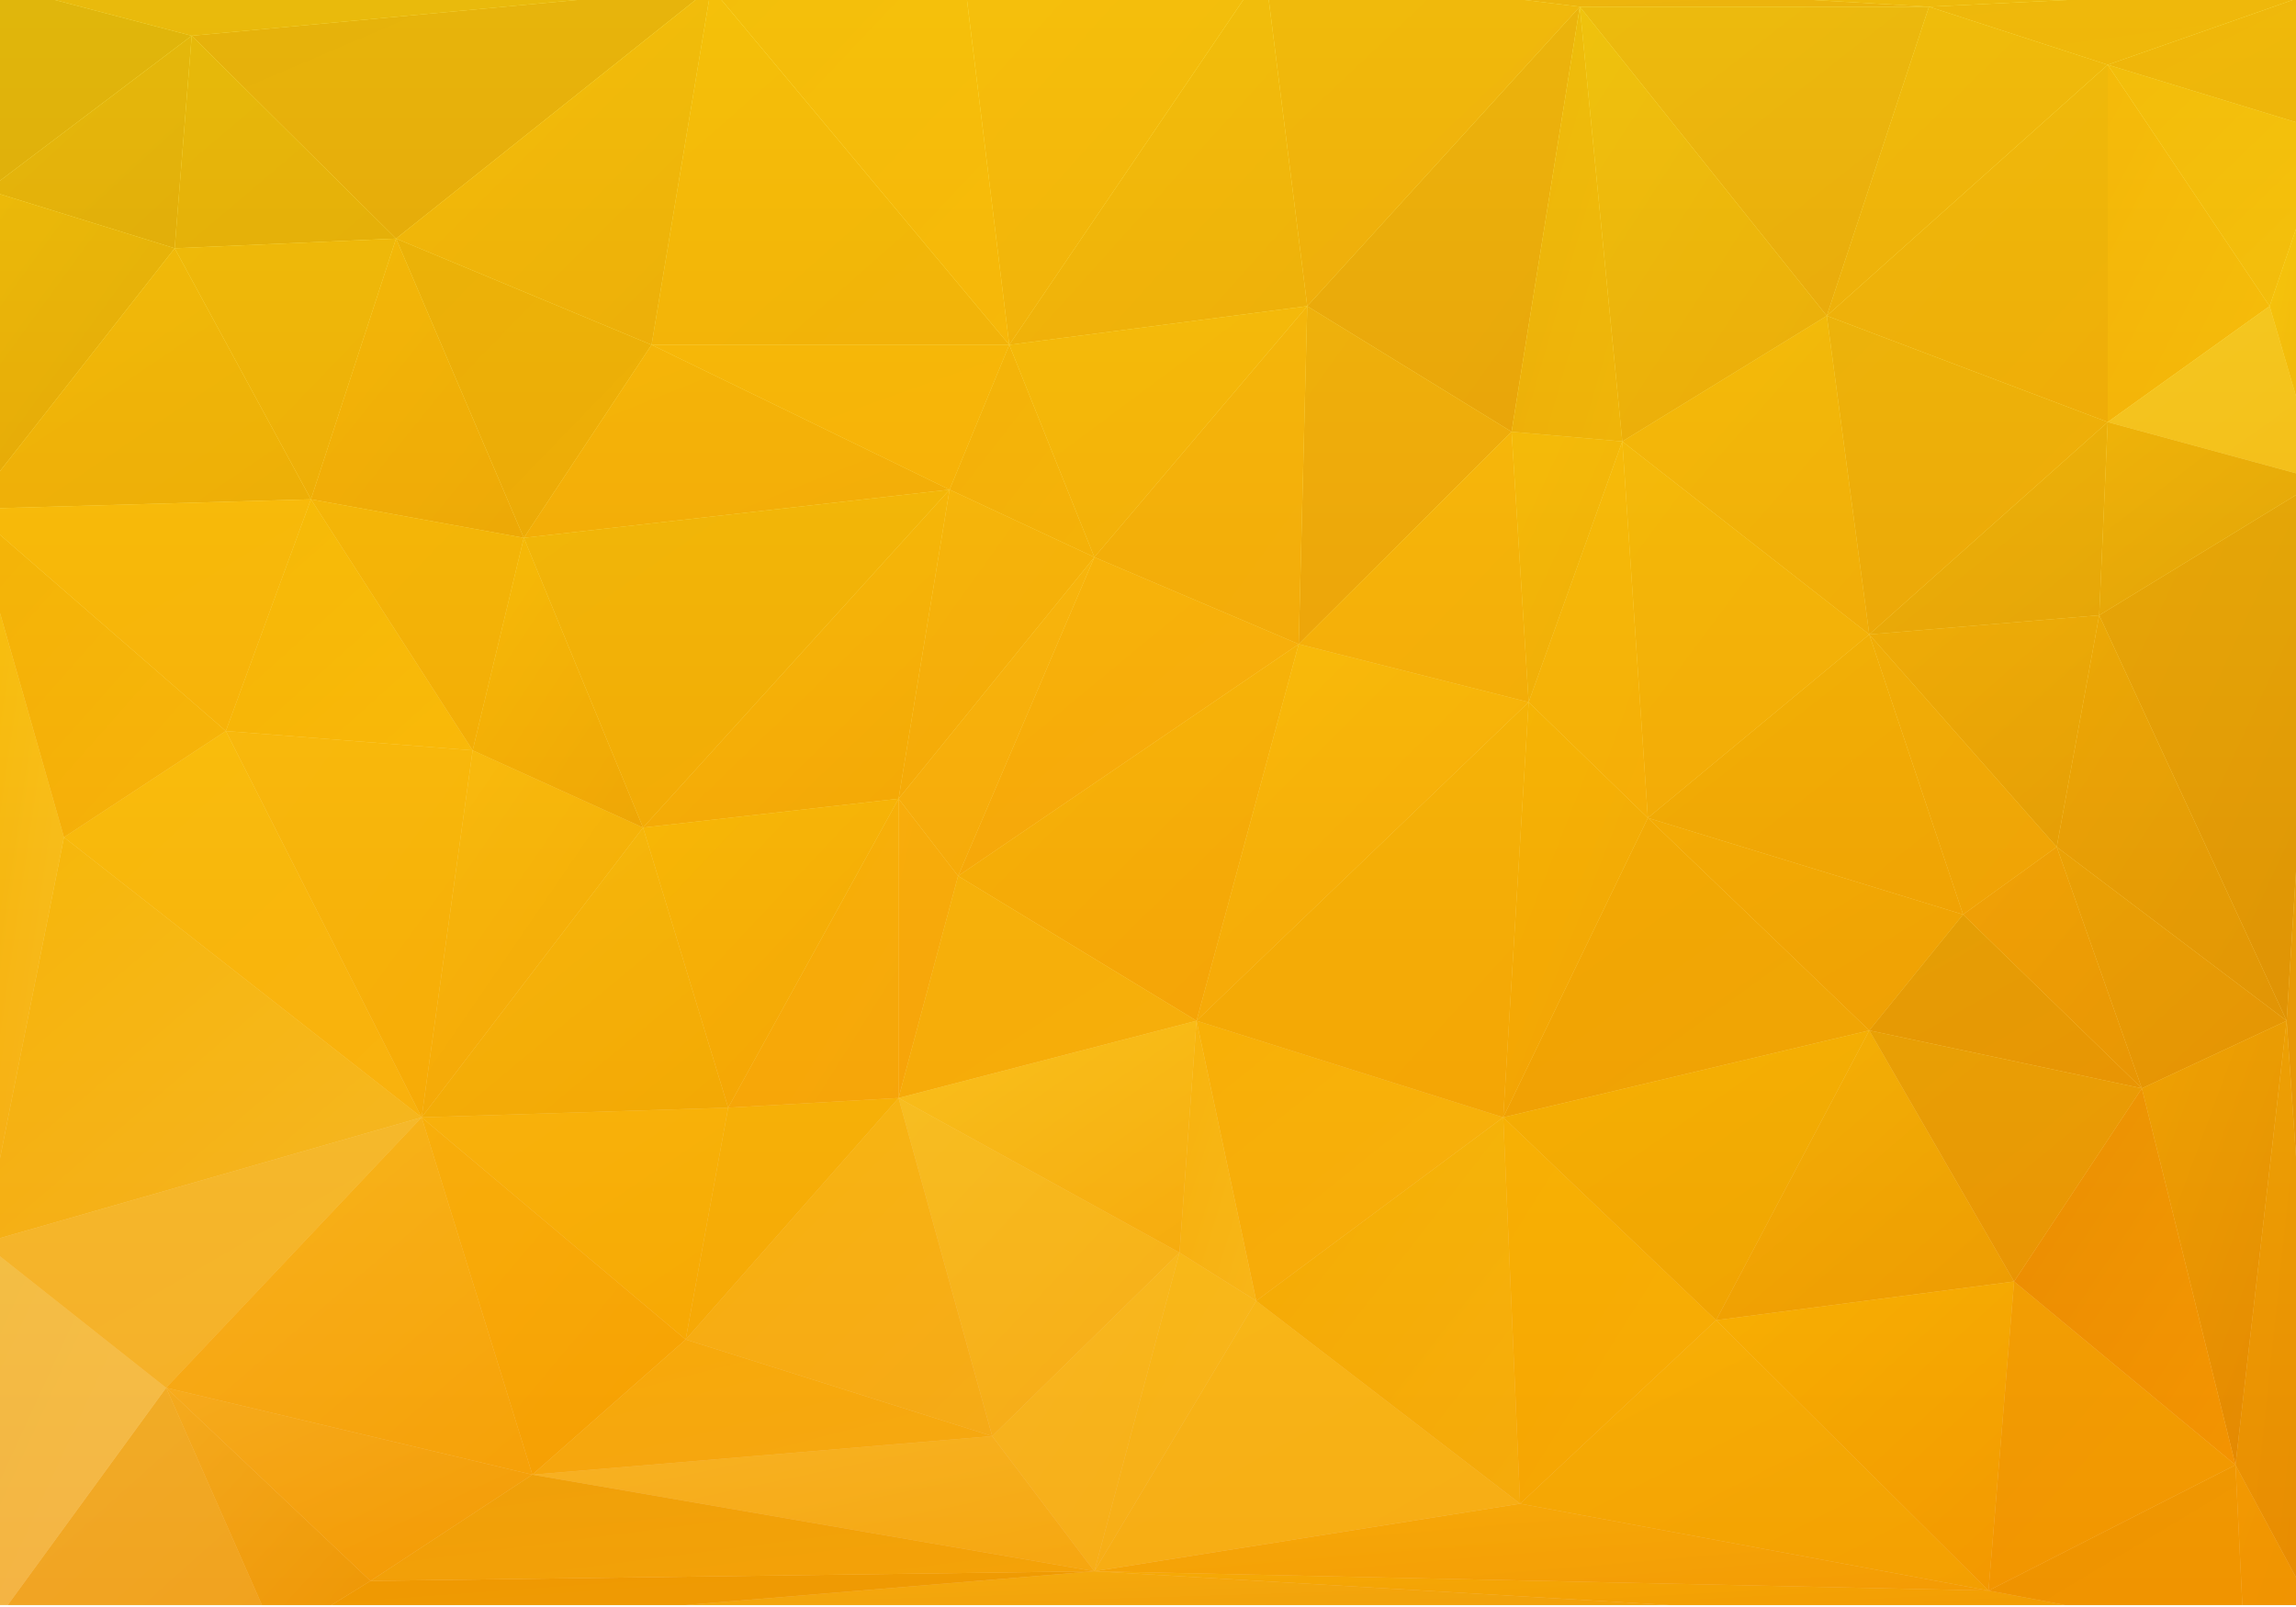 <?xml version="1.0" encoding="utf-8"?>
<!-- Generator: Adobe Illustrator 19.0.0, SVG Export Plug-In . SVG Version: 6.00 Build 0)  -->
<svg version="1.1" id="elements" xmlns="http://www.w3.org/2000/svg" xmlns:xlink="http://www.w3.org/1999/xlink" x="0px" y="0px"
	 viewBox="0 0 1400 980" style="enable-background:new 0 0 1400 980;" xml:space="preserve">
<style type="text/css">
	.st0{clip-path:url(#SVGID_2_);fill:url(#triangle36_119_);}
	.st1{clip-path:url(#SVGID_2_);fill:url(#triangle36_120_);}
	.st2{clip-path:url(#SVGID_2_);fill:url(#triangle36_121_);}
	.st3{clip-path:url(#SVGID_2_);fill:url(#triangle36_122_);}
	.st4{clip-path:url(#SVGID_2_);fill:url(#triangle36_123_);}
	.st5{clip-path:url(#SVGID_2_);fill:url(#triangle36_124_);}
	.st6{clip-path:url(#SVGID_2_);fill:url(#triangle36_125_);}
	.st7{clip-path:url(#SVGID_2_);fill:url(#triangle36_126_);}
	.st8{clip-path:url(#SVGID_2_);fill:url(#triangle36_127_);}
	.st9{clip-path:url(#SVGID_2_);fill:url(#triangle36_128_);}
	.st10{clip-path:url(#SVGID_2_);fill:url(#triangle36_129_);}
	.st11{clip-path:url(#SVGID_2_);fill:url(#triangle36_130_);}
	.st12{clip-path:url(#SVGID_2_);fill:url(#triangle36_131_);}
	.st13{clip-path:url(#SVGID_2_);fill:url(#triangle36_132_);}
	.st14{clip-path:url(#SVGID_2_);fill:url(#triangle36_133_);}
	.st15{clip-path:url(#SVGID_2_);fill:url(#triangle36_134_);}
	.st16{clip-path:url(#SVGID_2_);fill:url(#triangle36_135_);}
	.st17{clip-path:url(#SVGID_2_);fill:url(#triangle36_136_);}
	.st18{clip-path:url(#SVGID_2_);fill:url(#triangle36_137_);}
	.st19{clip-path:url(#SVGID_2_);fill:url(#triangle36_138_);}
	.st20{clip-path:url(#SVGID_2_);fill:url(#triangle36_139_);}
	.st21{clip-path:url(#SVGID_2_);fill:url(#triangle36_140_);}
	.st22{clip-path:url(#SVGID_2_);fill:url(#triangle36_141_);}
	.st23{clip-path:url(#SVGID_2_);fill:url(#triangle36_142_);}
	.st24{clip-path:url(#SVGID_2_);fill:url(#triangle36_143_);}
	.st25{clip-path:url(#SVGID_2_);fill:url(#triangle36_144_);}
	.st26{clip-path:url(#SVGID_2_);fill:url(#triangle36_145_);}
	.st27{clip-path:url(#SVGID_2_);fill:url(#triangle36_146_);}
	.st28{clip-path:url(#SVGID_2_);fill:url(#triangle36_147_);}
	.st29{clip-path:url(#SVGID_2_);fill:url(#triangle36_148_);}
	.st30{clip-path:url(#SVGID_2_);fill:url(#triangle36_149_);}
	.st31{clip-path:url(#SVGID_2_);fill:url(#triangle36_150_);}
	.st32{clip-path:url(#SVGID_2_);fill:url(#triangle36_151_);}
	.st33{clip-path:url(#SVGID_2_);fill:url(#triangle36_152_);}
	.st34{clip-path:url(#SVGID_2_);fill:url(#triangle36_153_);}
	.st35{clip-path:url(#SVGID_2_);fill:url(#triangle36_154_);}
	.st36{clip-path:url(#SVGID_2_);fill:url(#triangle36_155_);}
	.st37{clip-path:url(#SVGID_2_);fill:url(#triangle36_156_);}
	.st38{clip-path:url(#SVGID_2_);fill:url(#triangle36_157_);}
	.st39{clip-path:url(#SVGID_2_);fill:url(#triangle36_158_);}
	.st40{clip-path:url(#SVGID_2_);fill:url(#triangle36_159_);}
	.st41{clip-path:url(#SVGID_2_);fill:url(#triangle36_160_);}
	.st42{clip-path:url(#SVGID_2_);fill:url(#triangle36_161_);}
	.st43{clip-path:url(#SVGID_2_);fill:url(#triangle36_162_);}
	.st44{clip-path:url(#SVGID_2_);fill:url(#triangle36_163_);}
	.st45{clip-path:url(#SVGID_2_);fill:url(#triangle36_164_);}
	.st46{clip-path:url(#SVGID_2_);fill:url(#triangle36_165_);}
	.st47{clip-path:url(#SVGID_2_);fill:url(#triangle36_166_);}
	.st48{clip-path:url(#SVGID_2_);fill:url(#triangle36_167_);}
	.st49{clip-path:url(#SVGID_2_);fill:url(#triangle36_168_);}
	.st50{clip-path:url(#SVGID_2_);fill:url(#triangle36_169_);}
	.st51{clip-path:url(#SVGID_2_);fill:url(#triangle36_170_);}
	.st52{clip-path:url(#SVGID_2_);fill:url(#triangle36_171_);}
	.st53{clip-path:url(#SVGID_2_);fill:url(#triangle36_172_);}
	.st54{clip-path:url(#SVGID_2_);fill:url(#triangle36_173_);}
	.st55{clip-path:url(#SVGID_2_);fill:url(#triangle36_174_);}
	.st56{clip-path:url(#SVGID_2_);fill:url(#triangle36_175_);}
	.st57{clip-path:url(#SVGID_2_);fill:url(#triangle36_176_);}
	.st58{clip-path:url(#SVGID_2_);fill:url(#triangle36_177_);}
	.st59{clip-path:url(#SVGID_2_);fill:url(#triangle36_178_);}
	.st60{clip-path:url(#SVGID_2_);fill:url(#triangle36_179_);}
	.st61{clip-path:url(#SVGID_2_);fill:url(#triangle36_180_);}
	.st62{clip-path:url(#SVGID_2_);fill:url(#triangle36_181_);}
	.st63{clip-path:url(#SVGID_2_);fill:url(#triangle36_182_);}
	.st64{clip-path:url(#SVGID_2_);fill:url(#triangle36_183_);}
	.st65{clip-path:url(#SVGID_2_);fill:url(#triangle36_184_);}
	.st66{clip-path:url(#SVGID_2_);fill:url(#triangle36_185_);}
	.st67{clip-path:url(#SVGID_2_);fill:url(#triangle36_186_);}
	.st68{clip-path:url(#SVGID_2_);fill:url(#triangle36_187_);}
	.st69{clip-path:url(#SVGID_2_);fill:url(#triangle36_188_);}
	.st70{clip-path:url(#SVGID_2_);fill:url(#triangle36_189_);}
	.st71{clip-path:url(#SVGID_2_);fill:url(#triangle36_190_);}
	.st72{clip-path:url(#SVGID_2_);fill:url(#triangle36_191_);}
	.st73{clip-path:url(#SVGID_2_);fill:url(#triangle36_192_);}
	.st74{clip-path:url(#SVGID_2_);fill:url(#triangle36_193_);}
	.st75{clip-path:url(#SVGID_2_);fill:url(#triangle36_194_);}
	.st76{clip-path:url(#SVGID_2_);fill:url(#triangle36_195_);}
	.st77{clip-path:url(#SVGID_2_);fill:url(#triangle36_196_);}
	.st78{clip-path:url(#SVGID_2_);fill:url(#triangle36_197_);}
	.st79{clip-path:url(#SVGID_2_);fill:url(#triangle36_198_);}
	.st80{clip-path:url(#SVGID_2_);fill:url(#triangle36_199_);}
	.st81{clip-path:url(#SVGID_2_);fill:url(#triangle36_200_);}
	.st82{clip-path:url(#SVGID_2_);fill:url(#triangle36_201_);}
	.st83{clip-path:url(#SVGID_2_);fill:url(#triangle36_202_);}
	.st84{clip-path:url(#SVGID_2_);fill:url(#triangle36_203_);}
	.st85{clip-path:url(#SVGID_2_);fill:url(#triangle36_204_);}
	.st86{clip-path:url(#SVGID_2_);fill:url(#triangle36_205_);}
	.st87{clip-path:url(#SVGID_2_);fill:url(#triangle36_206_);}
	.st88{clip-path:url(#SVGID_2_);fill:url(#triangle36_207_);}
	.st89{clip-path:url(#SVGID_2_);fill:url(#triangle36_208_);}
	.st90{clip-path:url(#SVGID_2_);fill:url(#triangle36_209_);}
	.st91{clip-path:url(#SVGID_2_);fill:url(#triangle36_210_);}
	.st92{clip-path:url(#SVGID_2_);fill:url(#triangle36_211_);}
	.st93{clip-path:url(#SVGID_2_);fill:url(#triangle36_212_);}
	.st94{clip-path:url(#SVGID_2_);fill:url(#triangle36_213_);}
	.st95{clip-path:url(#SVGID_2_);fill:url(#triangle36_214_);}
	.st96{clip-path:url(#SVGID_2_);fill:url(#triangle36_215_);}
	.st97{clip-path:url(#SVGID_2_);fill:url(#triangle36_216_);}
	.st98{clip-path:url(#SVGID_2_);fill:url(#triangle36_217_);}
	.st99{clip-path:url(#SVGID_2_);fill:url(#triangle36_218_);}
	.st100{clip-path:url(#SVGID_2_);fill:url(#triangle36_219_);}
	.st101{clip-path:url(#SVGID_2_);fill:url(#triangle36_220_);}
	.st102{clip-path:url(#SVGID_2_);fill:url(#triangle36_221_);}
	.st103{clip-path:url(#SVGID_2_);fill:url(#triangle36_222_);}
	.st104{clip-path:url(#SVGID_2_);fill:url(#triangle36_223_);}
	.st105{clip-path:url(#SVGID_2_);fill:url(#triangle36_224_);}
	.st106{clip-path:url(#SVGID_2_);fill:url(#triangle36_225_);}
	.st107{clip-path:url(#SVGID_2_);fill:url(#triangle36_226_);}
	.st108{clip-path:url(#SVGID_2_);fill:url(#triangle36_227_);}
	.st109{clip-path:url(#SVGID_2_);fill:url(#triangle36_228_);}
	.st110{clip-path:url(#SVGID_2_);fill:url(#triangle36_229_);}
	.st111{clip-path:url(#SVGID_2_);fill:url(#triangle36_230_);}
	.st112{clip-path:url(#SVGID_2_);fill:url(#triangle36_231_);}
	.st113{clip-path:url(#SVGID_2_);fill:url(#triangle36_232_);}
	.st114{clip-path:url(#SVGID_2_);fill:url(#triangle36_233_);}
	.st115{clip-path:url(#SVGID_2_);fill:url(#triangle36_234_);}
	.st116{clip-path:url(#SVGID_2_);fill:url(#triangle36_235_);}
	.st117{clip-path:url(#SVGID_2_);fill:url(#triangle36_236_);}
	.st118{clip-path:url(#SVGID_2_);fill:url(#triangle36_237_);}
	.st119{opacity:0.6;clip-path:url(#SVGID_2_);fill:url(#SVGID_3_);}
</style>
<g>
	<defs>
		<rect id="SVGID_1_" width="1402.1" height="978.8"/>
	</defs>
	<clipPath id="SVGID_2_">
		<use xlink:href="#SVGID_1_"  style="overflow:visible;"/>
	</clipPath>
	
		<linearGradient id="triangle36_119_" gradientUnits="userSpaceOnUse" x1="18.242" y1="986.358" x2="23.594" y2="981.006" gradientTransform="matrix(33 0 0 -32 495.997 31581.004)">
		<stop  offset="0" style="stop-color:#DC7A06"/>
		<stop  offset="1" style="stop-color:#DB7104"/>
	</linearGradient>
	<polygon id="triangle36" class="st0" points="1113.9,192.6 1176.2,4.1 1285.2,39.5 	"/>
	
		<linearGradient id="triangle36_120_" gradientUnits="userSpaceOnUse" x1="19.175" y1="985.279" x2="24.527" y2="979.927" gradientTransform="matrix(33 0 0 -37 495.997 36492.004)">
		<stop  offset="0" style="stop-color:#DC7704"/>
		<stop  offset="1" style="stop-color:#DE7403"/>
	</linearGradient>
	<polygon id="triangle36_1_" class="st1" points="1113.9,192.6 1285.2,39.5 1285.2,257.4 	"/>
	
		<linearGradient id="triangle36_121_" gradientUnits="userSpaceOnUse" x1="37.895" y1="984.035" x2="43.369" y2="978.561" gradientTransform="matrix(19 0 0 -37 543 36492.004)">
		<stop  offset="0" style="stop-color:#E87902"/>
		<stop  offset="1" style="stop-color:#EE9307"/>
	</linearGradient>
	<polygon id="triangle36_2_" class="st2" points="1285.2,39.5 1383.9,186.7 1285.2,257.4 	"/>
	
		<linearGradient id="triangle36_122_" gradientUnits="userSpaceOnUse" x1="16.465" y1="1012.841" x2="22.129" y2="1007.177" gradientTransform="matrix(44 0 0 -6 496.996 6075)">
		<stop  offset="0" style="stop-color:#DA6F03"/>
		<stop  offset="1" style="stop-color:#DE7002"/>
	</linearGradient>
	<polygon id="triangle36_3_" class="st3" points="1176.2,4.1 1285.2,39.5 1420.2,-7.8 	"/>
	
		<linearGradient id="triangle36_123_" gradientUnits="userSpaceOnUse" x1="30.108" y1="982.681" x2="35.475" y2="977.314" gradientTransform="matrix(25 0 0 -18 537 17878)">
		<stop  offset="0" style="stop-color:#EEAC3F"/>
		<stop  offset="1" style="stop-color:#E9A72F"/>
	</linearGradient>
	<polygon id="triangle36_4_" class="st4" points="1285.2,257.4 1383.9,186.7 1415,292.7 	"/>
	
		<linearGradient id="triangle36_124_" gradientUnits="userSpaceOnUse" x1="29.179" y1="987.584" x2="34.774" y2="981.989" gradientTransform="matrix(26 0 0 -25 536 24720.004)">
		<stop  offset="0" style="stop-color:#E48005"/>
		<stop  offset="1" style="stop-color:#EA960A"/>
	</linearGradient>
	<polygon id="triangle36_5_" class="st5" points="1285.2,39.5 1383.9,186.7 1420.2,80.7 	"/>
	
		<linearGradient id="triangle36_125_" gradientUnits="userSpaceOnUse" x1="29.769" y1="995.963" x2="35.205" y2="990.526" gradientTransform="matrix(26 0 0 -13 536 12942)">
		<stop  offset="0" style="stop-color:#DB6E03"/>
		<stop  offset="1" style="stop-color:#DA7203"/>
	</linearGradient>
	<polygon id="triangle36_6_" class="st6" points="1285.2,39.5 1420.2,-7.8 1420.2,80.7 	"/>
	
		<linearGradient id="triangle36_126_" gradientUnits="userSpaceOnUse" x1="116.373" y1="984.818" x2="121.822" y2="979.369" gradientTransform="matrix(7 0 0 -36 574 35518.004)">
		<stop  offset="0" style="stop-color:#F5A80B"/>
		<stop  offset="1" style="stop-color:#D97E05"/>
	</linearGradient>
	<polygon id="triangle36_7_" class="st7" points="1383.9,186.7 1415,292.7 1420.2,80.7 	"/>
	
		<linearGradient id="triangle36_127_" gradientUnits="userSpaceOnUse" x1="3.485" y1="1032.065" x2="8.089" y2="1027.46" gradientTransform="matrix(122 0 0 -4 340.977 4109)">
		<stop  offset="0" style="stop-color:#D87404"/>
		<stop  offset="1" style="stop-color:#D97304"/>
	</linearGradient>
	<polygon id="triangle36_8_" class="st8" points="1176.2,4.1 1420.2,-7.8 771.2,-19.4 	"/>
	
		<linearGradient id="triangle36_128_" gradientUnits="userSpaceOnUse" x1="-4.472" y1="1087.632" x2="6.129" y2="1077.032" gradientTransform="matrix(149 0 0 -2 164.964 2147)">
		<stop  offset="0" style="stop-color:#CB6104"/>
		<stop  offset="1" style="stop-color:#D06A05"/>
	</linearGradient>
	<polygon id="triangle36_9_" class="st9" points="-18.1,-13.5 433.6,-7.6 771.2,-19.4 	"/>
	
		<linearGradient id="triangle36_129_" gradientUnits="userSpaceOnUse" x1="-0.138" y1="985.037" x2="5.434" y2="979.465" gradientTransform="matrix(42 0 0 -37 348.996 36484.004)">
		<stop  offset="0" style="stop-color:#EA8200"/>
		<stop  offset="1" style="stop-color:#E67D02"/>
	</linearGradient>
	<polygon id="triangle36_10_" class="st10" points="397.3,210.3 433.6,-7.6 615.4,210.3 	"/>
	
		<linearGradient id="triangle36_130_" gradientUnits="userSpaceOnUse" x1="5.595" y1="986.139" x2="11.389" y2="980.345" gradientTransform="matrix(35 0 0 -39 397.997 38444.016)">
		<stop  offset="0" style="stop-color:#E78102"/>
		<stop  offset="1" style="stop-color:#DC7406"/>
	</linearGradient>
	<polygon id="triangle36_11_" class="st11" points="615.4,210.3 771.2,-19.4 797.1,186.7 	"/>
	
		<linearGradient id="triangle36_131_" gradientUnits="userSpaceOnUse" x1="3.077" y1="894.672" x2="8.617" y2="889.131" gradientTransform="matrix(135 0 0 -7 307.976 7218)">
		<stop  offset="0" style="stop-color:#F9CA0F"/>
		<stop  offset="1" style="stop-color:#EC9E04"/>
	</linearGradient>
	<polygon id="triangle36_12_" class="st12" points="667.3,958.2 1212.5,970 1368.3,999.4 	"/>
	
		<linearGradient id="triangle36_132_" gradientUnits="userSpaceOnUse" x1="23.541" y1="950.248" x2="28.885" y2="944.903" gradientTransform="matrix(30 0 0 -18 517.997 17998)">
		<stop  offset="0" style="stop-color:#E89101"/>
		<stop  offset="1" style="stop-color:#EB9801"/>
	</linearGradient>
	<polygon id="triangle36_13_" class="st13" points="1212.5,970 1363.1,893.4 1368.3,999.4 	"/>
	
		<linearGradient id="triangle36_133_" gradientUnits="userSpaceOnUse" x1="131.671" y1="949.906" x2="141.235" y2="940.342" gradientTransform="matrix(6 0 0 -18 571 17998)">
		<stop  offset="0" style="stop-color:#F09903"/>
		<stop  offset="1" style="stop-color:#E69104"/>
	</linearGradient>
	<polygon id="triangle36_14_" class="st14" points="1363.1,893.4 1368.3,999.4 1420.2,999.4 	"/>
	
		<linearGradient id="triangle36_134_" gradientUnits="userSpaceOnUse" x1="130.657" y1="976.819" x2="140.195" y2="967.281" gradientTransform="matrix(6 0 0 -57 571 56211.016)">
		<stop  offset="0" style="stop-color:#E28C02"/>
		<stop  offset="1" style="stop-color:#D47C03"/>
	</linearGradient>
	<polygon id="triangle36_15_" class="st15" points="1363.1,893.4 1394.3,622.5 1420.2,999.4 	"/>
	
		<linearGradient id="triangle36_135_" gradientUnits="userSpaceOnUse" x1="201.012" y1="984.459" x2="220.491" y2="964.98" gradientTransform="matrix(4 0 0 -113 579 111091.023)">
		<stop  offset="0" style="stop-color:#CE6F04"/>
		<stop  offset="1" style="stop-color:#D17603"/>
	</linearGradient>
	<polygon id="triangle36_16_" class="st16" points="1394.3,622.5 1415,292.7 1420.2,999.4 	"/>
	
		<linearGradient id="triangle36_136_" gradientUnits="userSpaceOnUse" x1="2.503" y1="916.915" x2="8.153" y2="911.266" gradientTransform="matrix(105 0 0 -9 337.979 9173)">
		<stop  offset="0" style="stop-color:#FBC415"/>
		<stop  offset="1" style="stop-color:#F4A90B"/>
	</linearGradient>
	<polygon id="triangle36_17_" class="st17" points="667.3,958.2 1212.5,970 926.9,917 	"/>
	
		<linearGradient id="triangle36_137_" gradientUnits="userSpaceOnUse" x1="9.866" y1="972.828" x2="15.435" y2="967.259" gradientTransform="matrix(43 0 0 -31 447.996 30684.004)">
		<stop  offset="0" style="stop-color:#ED8D01"/>
		<stop  offset="1" style="stop-color:#E49102"/>
	</linearGradient>
	<polygon id="triangle36_18_" class="st18" points="1004.8,498.8 1139.8,628.4 916.6,681.4 	"/>
	
		<linearGradient id="triangle36_138_" gradientUnits="userSpaceOnUse" x1="-1.019" y1="966.415" x2="4.541" y2="960.856" gradientTransform="matrix(36 0 0 -24 327.997 23847.004)">
		<stop  offset="0" style="stop-color:#FCB715"/>
		<stop  offset="1" style="stop-color:#FBB503"/>
	</linearGradient>
	<polygon id="triangle36_19_" class="st19" points="257.1,681.4 444,675.5 418.1,816.9 	"/>
	
		<linearGradient id="triangle36_139_" gradientUnits="userSpaceOnUse" x1="-3.268" y1="1020.793" x2="3.542" y2="1013.982" gradientTransform="matrix(84 0 0 -5 229.981 5092)">
		<stop  offset="0" style="stop-color:#CE7105"/>
		<stop  offset="1" style="stop-color:#CD7305"/>
	</linearGradient>
	<polygon id="triangle36_20_" class="st20" points="-18.1,-13.5 433.6,-7.6 116.9,21.8 	"/>
	
		<linearGradient id="triangle36_140_" gradientUnits="userSpaceOnUse" x1="-11.941" y1="988.769" x2="-6.589" y2="983.416" gradientTransform="matrix(24 0 0 -22 289 21774)">
		<stop  offset="0" style="stop-color:#C47503"/>
		<stop  offset="1" style="stop-color:#BD6805"/>
	</linearGradient>
	<polygon id="triangle36_21_" class="st21" points="106.5,151.4 116.9,21.8 -7.7,116 	"/>
	
		<linearGradient id="triangle36_141_" gradientUnits="userSpaceOnUse" x1="-13.16" y1="983.351" x2="-7.852" y2="978.043" gradientTransform="matrix(24 0 0 -33 287 32581.004)">
		<stop  offset="0" style="stop-color:#D68103"/>
		<stop  offset="1" style="stop-color:#C16D03"/>
	</linearGradient>
	<polygon id="triangle36_22_" class="st22" points="-18.1,310.4 106.5,151.4 -7.7,116 	"/>
	
		<linearGradient id="triangle36_142_" gradientUnits="userSpaceOnUse" x1="-163.915" y1="1037.456" x2="-56.007" y2="929.548" gradientTransform="matrix(3 0 0 -54 308 53161.016)">
		<stop  offset="0" style="stop-color:#D57A03"/>
		<stop  offset="1" style="stop-color:#BF5E04"/>
	</linearGradient>
	<polygon id="triangle36_23_" class="st23" points="-18.1,310.4 -18.1,-13.5 -7.7,116 	"/>
	
		<linearGradient id="triangle36_143_" gradientUnits="userSpaceOnUse" x1="-13.373" y1="990.228" x2="-7.264" y2="984.12" gradientTransform="matrix(24 0 0 -21 289 20788)">
		<stop  offset="0" style="stop-color:#B76805"/>
		<stop  offset="1" style="stop-color:#B76906"/>
	</linearGradient>
	<polygon id="triangle36_24_" class="st24" points="-18.1,-13.5 116.9,21.8 -7.7,116 	"/>
	
		<linearGradient id="triangle36_144_" gradientUnits="userSpaceOnUse" x1="16.903" y1="979.304" x2="22.332" y2="973.875" gradientTransform="matrix(29 0 0 -39 476 38493.016)">
		<stop  offset="0" style="stop-color:#EB9607"/>
		<stop  offset="1" style="stop-color:#EB8E03"/>
	</linearGradient>
	<polygon id="triangle36_25_" class="st25" points="989.2,269.2 1004.8,498.8 1139.8,386.9 	"/>
	
		<linearGradient id="triangle36_145_" gradientUnits="userSpaceOnUse" x1="18.276" y1="982.272" x2="23.732" y2="976.816" gradientTransform="matrix(29 0 0 -33 476 32594.004)">
		<stop  offset="0" style="stop-color:#E98F07"/>
		<stop  offset="1" style="stop-color:#E58404"/>
	</linearGradient>
	<polygon id="triangle36_26_" class="st26" points="989.2,269.2 1113.9,192.6 1139.8,386.9 	"/>
	
		<linearGradient id="triangle36_146_" gradientUnits="userSpaceOnUse" x1="18.255" y1="981.393" x2="23.622" y2="976.026" gradientTransform="matrix(33 0 0 -33 495.997 32594.004)">
		<stop  offset="0" style="stop-color:#D87A07"/>
		<stop  offset="1" style="stop-color:#DC7C04"/>
	</linearGradient>
	<polygon id="triangle36_27_" class="st27" points="1113.9,192.6 1285.2,257.4 1139.8,386.9 	"/>
	
		<linearGradient id="triangle36_147_" gradientUnits="userSpaceOnUse" x1="4.435" y1="963.297" x2="10.009" y2="957.723" gradientTransform="matrix(50 0 0 -28 392.985 27791.004)">
		<stop  offset="0" style="stop-color:#FCD535"/>
		<stop  offset="1" style="stop-color:#FCCF32"/>
	</linearGradient>
	<polygon id="triangle36_28_" class="st28" points="667.3,958.2 926.9,917 766,793.3 	"/>
	
		<linearGradient id="triangle36_148_" gradientUnits="userSpaceOnUse" x1="8.199" y1="969.243" x2="13.57" y2="963.871" gradientTransform="matrix(36 0 0 -29 418.997 28743.004)">
		<stop  offset="0" style="stop-color:#F9AE0A"/>
		<stop  offset="1" style="stop-color:#FABC17"/>
	</linearGradient>
	<polygon id="triangle36_29_" class="st29" points="729.6,622.5 916.6,681.4 766,793.3 	"/>
	
		<linearGradient id="triangle36_149_" gradientUnits="userSpaceOnUse" x1="11.43" y1="971.971" x2="16.862" y2="966.539" gradientTransform="matrix(31 0 0 -40 430.997 39544.016)">
		<stop  offset="0" style="stop-color:#F4B506"/>
		<stop  offset="1" style="stop-color:#F8C619"/>
	</linearGradient>
	<polygon id="triangle36_30_" class="st30" points="916.6,681.4 926.9,917 766,793.3 	"/>
	
		<linearGradient id="triangle36_150_" gradientUnits="userSpaceOnUse" x1="-10.47" y1="960.348" x2="-4.796" y2="954.674" gradientTransform="matrix(29 0 0 -26 289 25838.004)">
		<stop  offset="0" style="stop-color:#EDC463"/>
		<stop  offset="1" style="stop-color:#EDB94A"/>
	</linearGradient>
	<polygon id="triangle36_31_" class="st31" points="-10.3,999.4 101.3,846.3 168.8,999.4 	"/>
	
		<linearGradient id="triangle36_151_" gradientUnits="userSpaceOnUse" x1="-0.798" y1="893.418" x2="4.834" y2="887.786" gradientTransform="matrix(231 0 0 -7 115.945 7218)">
		<stop  offset="0" style="stop-color:#FAD022"/>
		<stop  offset="1" style="stop-color:#E7A915"/>
	</linearGradient>
	<polygon id="triangle36_32_" class="st32" points="667.3,958.2 1368.3,999.4 168.8,999.4 	"/>
	
		<linearGradient id="triangle36_152_" gradientUnits="userSpaceOnUse" x1="-9.299" y1="960.616" x2="-3.803" y2="955.12" gradientTransform="matrix(24 0 0 -26 310 25838.004)">
		<stop  offset="0" style="stop-color:#F6BE4A"/>
		<stop  offset="1" style="stop-color:#E69E0C"/>
	</linearGradient>
	<polygon id="triangle36_33_" class="st33" points="101.3,846.3 225.9,964.1 168.8,999.4 	"/>
	
		<linearGradient id="triangle36_153_" gradientUnits="userSpaceOnUse" x1="-1.084" y1="894.137" x2="4.912" y2="888.141" gradientTransform="matrix(96 0 0 -7 250.98 7218)">
		<stop  offset="0" style="stop-color:#E8A003"/>
		<stop  offset="1" style="stop-color:#E8AD0E"/>
	</linearGradient>
	<polygon id="triangle36_34_" class="st34" points="225.9,964.1 667.3,958.2 168.8,999.4 	"/>
	
		<linearGradient id="triangle36_154_" gradientUnits="userSpaceOnUse" x1="-17.693" y1="969.104" x2="-11.688" y2="963.1" gradientTransform="matrix(18 0 0 -39 298 38575.016)">
		<stop  offset="0" style="stop-color:#F0E2A5"/>
		<stop  offset="1" style="stop-color:#F9E9AC"/>
	</linearGradient>
	<polygon id="triangle36_35_" class="st35" points="-10.3,999.4 101.3,846.3 -10.3,758 	"/>
	
		<linearGradient id="triangle36_155_" gradientUnits="userSpaceOnUse" x1="-6.786" y1="973.928" x2="-1.282" y2="968.424" gradientTransform="matrix(48 0 0 -41 267.985 40496.016)">
		<stop  offset="0" style="stop-color:#F4B010"/>
		<stop  offset="1" style="stop-color:#F5C84D"/>
	</linearGradient>
	<polygon id="triangle36_36_" class="st36" points="39,510.6 257.1,681.4 -10.3,758 	"/>
	
		<linearGradient id="triangle36_156_" gradientUnits="userSpaceOnUse" x1="-5.173" y1="967.9" x2="0.618" y2="962.109" gradientTransform="matrix(48 0 0 -28 267.985 27772.004)">
		<stop  offset="0" style="stop-color:#F6CB67"/>
		<stop  offset="1" style="stop-color:#F6CC60"/>
	</linearGradient>
	<polygon id="triangle36_37_" class="st37" points="101.3,846.3 257.1,681.4 -10.3,758 	"/>
	
		<linearGradient id="triangle36_157_" gradientUnits="userSpaceOnUse" x1="-29.604" y1="979.391" x2="-24.198" y2="973.986" gradientTransform="matrix(11 0 0 -75 300 73816.016)">
		<stop  offset="0" style="stop-color:#F5A709"/>
		<stop  offset="1" style="stop-color:#F8C545"/>
	</linearGradient>
	<polygon id="triangle36_38_" class="st38" points="-18.1,310.4 39,510.6 -10.3,758 	"/>
	
		<linearGradient id="triangle36_158_" gradientUnits="userSpaceOnUse" x1="9.162" y1="986.674" x2="14.968" y2="980.868" gradientTransform="matrix(37 0 0 -35 425.996 34520.004)">
		<stop  offset="0" style="stop-color:#DE7406"/>
		<stop  offset="1" style="stop-color:#E06B07"/>
	</linearGradient>
	<polygon id="triangle36_39_" class="st39" points="771.2,-19.4 797.1,186.7 963.3,4.1 	"/>
	
		<linearGradient id="triangle36_159_" gradientUnits="userSpaceOnUse" x1="4.095" y1="1031.25" x2="9.635" y2="1025.709" gradientTransform="matrix(78 0 0 -4 384.982 4109)">
		<stop  offset="0" style="stop-color:#D76A09"/>
		<stop  offset="1" style="stop-color:#D56407"/>
	</linearGradient>
	<polygon id="triangle36_40_" class="st40" points="771.2,-19.4 1176.2,4.1 963.3,4.1 	"/>
	
		<linearGradient id="triangle36_160_" gradientUnits="userSpaceOnUse" x1="15.978" y1="984.111" x2="21.46" y2="978.629" gradientTransform="matrix(29 0 0 -45 471 44334.016)">
		<stop  offset="0" style="stop-color:#DB8909"/>
		<stop  offset="1" style="stop-color:#D47208"/>
	</linearGradient>
	<polygon id="triangle36_41_" class="st41" points="989.2,269.2 1113.9,192.6 963.3,4.1 	"/>
	
		<linearGradient id="triangle36_161_" gradientUnits="userSpaceOnUse" x1="13.044" y1="987.521" x2="18.644" y2="981.921" gradientTransform="matrix(41 0 0 -32 458.996 31581.004)">
		<stop  offset="0" style="stop-color:#D5760A"/>
		<stop  offset="1" style="stop-color:#D16709"/>
	</linearGradient>
	<polygon id="triangle36_42_" class="st42" points="1113.9,192.6 1176.2,4.1 963.3,4.1 	"/>
	
		<linearGradient id="triangle36_162_" gradientUnits="userSpaceOnUse" x1="17.179" y1="970.722" x2="22.611" y2="965.29" gradientTransform="matrix(25 0 0 -40 466 39544.016)">
		<stop  offset="0" style="stop-color:#FAB602"/>
		<stop  offset="1" style="stop-color:#FBBE05"/>
	</linearGradient>
	<polygon id="triangle36_43_" class="st43" points="916.6,681.4 926.9,917 1046.4,805.1 	"/>
	
		<linearGradient id="triangle36_163_" gradientUnits="userSpaceOnUse" x1="11.526" y1="970.419" x2="17.099" y2="964.846" gradientTransform="matrix(43 0 0 -30 447.996 29725.004)">
		<stop  offset="0" style="stop-color:#F6AF01"/>
		<stop  offset="1" style="stop-color:#E6A601"/>
	</linearGradient>
	<polygon id="triangle36_44_" class="st44" points="916.6,681.4 1139.8,628.4 1046.4,805.1 	"/>
	
		<linearGradient id="triangle36_164_" gradientUnits="userSpaceOnUse" x1="8.34" y1="963.492" x2="13.974" y2="957.858" gradientTransform="matrix(55 0 0 -28 437.984 27793.004)">
		<stop  offset="0" style="stop-color:#FBC60A"/>
		<stop  offset="1" style="stop-color:#F3B104"/>
	</linearGradient>
	<polygon id="triangle36_45_" class="st45" points="926.9,917 1212.5,970 1046.4,805.1 	"/>
	
		<linearGradient id="triangle36_165_" gradientUnits="userSpaceOnUse" x1="2.058" y1="982.824" x2="7.63" y2="977.251" gradientTransform="matrix(42 0 0 -15 348.996 14939)">
		<stop  offset="0" style="stop-color:#EF8602"/>
		<stop  offset="1" style="stop-color:#F48602"/>
	</linearGradient>
	<polygon id="triangle36_46_" class="st46" points="397.3,210.3 615.4,210.3 579,298.6 	"/>
	
		<linearGradient id="triangle36_166_" gradientUnits="userSpaceOnUse" x1="-8.069" y1="982.775" x2="-2.385" y2="977.09" gradientTransform="matrix(40 0 0 -27 270.996 26701.004)">
		<stop  offset="0" style="stop-color:#E58803"/>
		<stop  offset="1" style="stop-color:#D97F01"/>
	</linearGradient>
	<polygon id="triangle36_47_" class="st47" points="-18.1,310.4 106.5,151.4 189.6,304.5 	"/>
	
		<linearGradient id="triangle36_167_" gradientUnits="userSpaceOnUse" x1="5.628" y1="986.249" x2="11.423" y2="980.453" gradientTransform="matrix(35 0 0 -39 392.997 38444.016)">
		<stop  offset="0" style="stop-color:#ED8005"/>
		<stop  offset="1" style="stop-color:#E07805"/>
	</linearGradient>
	<polygon id="triangle36_48_" class="st48" points="615.4,210.3 771.2,-19.4 589.4,-1.8 	"/>
	
		<linearGradient id="triangle36_168_" gradientUnits="userSpaceOnUse" x1="2.917" y1="987.159" x2="8.458" y2="981.619" gradientTransform="matrix(35 0 0 -37 362.997 36484.004)">
		<stop  offset="0" style="stop-color:#E67E03"/>
		<stop  offset="1" style="stop-color:#F28602"/>
	</linearGradient>
	<polygon id="triangle36_49_" class="st49" points="433.6,-7.6 615.4,210.3 589.4,-1.8 	"/>
	
		<linearGradient id="triangle36_169_" gradientUnits="userSpaceOnUse" x1="2" y1="1049.324" x2="7.486" y2="1043.838" gradientTransform="matrix(65 0 0 -3 332.983 3128)">
		<stop  offset="0" style="stop-color:#D87202"/>
		<stop  offset="1" style="stop-color:#DE7703"/>
	</linearGradient>
	<polygon id="triangle36_50_" class="st50" points="433.6,-7.6 771.2,-19.4 589.4,-1.8 	"/>
	
		<linearGradient id="triangle36_170_" gradientUnits="userSpaceOnUse" x1="5.463" y1="977.718" x2="10.903" y2="972.278" gradientTransform="matrix(40 0 0 -39 386.996 38514.016)">
		<stop  offset="0" style="stop-color:#F49F09"/>
		<stop  offset="1" style="stop-color:#F28B07"/>
	</linearGradient>
	<polygon id="triangle36_51_" class="st51" points="729.6,622.5 791.9,392.8 584.2,534.2 	"/>
	
		<linearGradient id="triangle36_171_" gradientUnits="userSpaceOnUse" x1="-5.502" y1="976.583" x2="-1.658115e-02" y2="971.098" gradientTransform="matrix(42 0 0 -40 279.996 39504.016)">
		<stop  offset="0" style="stop-color:#FBB310"/>
		<stop  offset="1" style="stop-color:#FCB619"/>
	</linearGradient>
	<polygon id="triangle36_52_" class="st52" points="39,510.6 257.1,681.4 137.7,445.8 	"/>
	
		<linearGradient id="triangle36_172_" gradientUnits="userSpaceOnUse" x1="-6.995" y1="977.68" x2="-1.381" y2="972.067" gradientTransform="matrix(29 0 0 -26 312 25746.004)">
		<stop  offset="0" style="stop-color:#F19902"/>
		<stop  offset="1" style="stop-color:#FAAC09"/>
	</linearGradient>
	<polygon id="triangle36_53_" class="st53" points="189.6,304.5 288.2,457.6 137.7,445.8 	"/>
	
		<linearGradient id="triangle36_173_" gradientUnits="userSpaceOnUse" x1="-5.23" y1="977.236" x2="0.351" y2="971.655" gradientTransform="matrix(29 0 0 -40 312 39504.016)">
		<stop  offset="0" style="stop-color:#F8AB13"/>
		<stop  offset="1" style="stop-color:#F7A708"/>
	</linearGradient>
	<polygon id="triangle36_54_" class="st54" points="257.1,681.4 288.2,457.6 137.7,445.8 	"/>
	
		<linearGradient id="triangle36_174_" gradientUnits="userSpaceOnUse" x1="-10.665" y1="978.265" x2="-5.191" y2="972.792" gradientTransform="matrix(30 0 0 -34 280.997 33595.004)">
		<stop  offset="0" style="stop-color:#EC8F03"/>
		<stop  offset="1" style="stop-color:#F5A20C"/>
	</linearGradient>
	<polygon id="triangle36_55_" class="st55" points="-18.1,310.4 39,510.6 137.7,445.8 	"/>
	
		<linearGradient id="triangle36_175_" gradientUnits="userSpaceOnUse" x1="-6.421" y1="979.106" x2="-0.838" y2="973.522" gradientTransform="matrix(40 0 0 -24 270.996 23784.004)">
		<stop  offset="0" style="stop-color:#F59A07"/>
		<stop  offset="1" style="stop-color:#F49C0A"/>
	</linearGradient>
	<polygon id="triangle36_56_" class="st56" points="-18.1,310.4 189.6,304.5 137.7,445.8 	"/>
	
		<linearGradient id="triangle36_176_" gradientUnits="userSpaceOnUse" x1="-9.174" y1="987.378" x2="-3.627" y2="981.831" gradientTransform="matrix(26 0 0 -22 309 21774)">
		<stop  offset="0" style="stop-color:#C67502"/>
		<stop  offset="1" style="stop-color:#C66B03"/>
	</linearGradient>
	<polygon id="triangle36_57_" class="st57" points="106.5,151.4 116.9,21.8 241.5,145.5 	"/>
	
		<linearGradient id="triangle36_177_" gradientUnits="userSpaceOnUse" x1="-7.158" y1="984.12" x2="-1.54" y2="978.503" gradientTransform="matrix(26 0 0 -27 309 26700.004)">
		<stop  offset="0" style="stop-color:#DB8403"/>
		<stop  offset="1" style="stop-color:#DE7E01"/>
	</linearGradient>
	<polygon id="triangle36_58_" class="st58" points="106.5,151.4 189.6,304.5 241.5,145.5 	"/>
	
		<linearGradient id="triangle36_178_" gradientUnits="userSpaceOnUse" x1="-2.249" y1="988.8" x2="3.413" y2="983.139" gradientTransform="matrix(61 0 0 -26 275.984 25693.004)">
		<stop  offset="0" style="stop-color:#C56205"/>
		<stop  offset="1" style="stop-color:#CB6403"/>
	</linearGradient>
	<polygon id="triangle36_59_" class="st59" points="116.9,21.8 433.6,-7.6 241.5,145.5 	"/>
	
		<linearGradient id="triangle36_179_" gradientUnits="userSpaceOnUse" x1="-1.786" y1="986.345" x2="3.593" y2="980.966" gradientTransform="matrix(37 0 0 -37 323.996 36484.004)">
		<stop  offset="0" style="stop-color:#E77F03"/>
		<stop  offset="1" style="stop-color:#D77203"/>
	</linearGradient>
	<polygon id="triangle36_60_" class="st60" points="397.3,210.3 433.6,-7.6 241.5,145.5 	"/>
	
		<linearGradient id="triangle36_180_" gradientUnits="userSpaceOnUse" x1="-6.305" y1="982.501" x2="-0.677" y2="976.872" gradientTransform="matrix(25 0 0 -31 326 30624.004)">
		<stop  offset="0" style="stop-color:#EB8200"/>
		<stop  offset="1" style="stop-color:#DB7301"/>
	</linearGradient>
	<polygon id="triangle36_61_" class="st61" points="189.6,304.5 241.5,145.5 319.4,328 	"/>
	
		<linearGradient id="triangle36_181_" gradientUnits="userSpaceOnUse" x1="-4.87" y1="979.106" x2="0.718" y2="973.517" gradientTransform="matrix(25 0 0 -26 326 25746.004)">
		<stop  offset="0" style="stop-color:#EE9002"/>
		<stop  offset="1" style="stop-color:#EA9103"/>
	</linearGradient>
	<polygon id="triangle36_62_" class="st62" points="189.6,304.5 288.2,457.6 319.4,328 	"/>
	
		<linearGradient id="triangle36_182_" gradientUnits="userSpaceOnUse" x1="-3.03" y1="983.131" x2="2.627" y2="977.474" gradientTransform="matrix(30 0 0 -31 330.997 30624.004)">
		<stop  offset="0" style="stop-color:#D47201"/>
		<stop  offset="1" style="stop-color:#DB7901"/>
	</linearGradient>
	<polygon id="triangle36_63_" class="st63" points="241.5,145.5 397.3,210.3 319.4,328 	"/>
	
		<linearGradient id="triangle36_183_" gradientUnits="userSpaceOnUse" x1="-1.266" y1="980.656" x2="4.286" y2="975.103" gradientTransform="matrix(50 0 0 -20 325.985 19844)">
		<stop  offset="0" style="stop-color:#EE8202"/>
		<stop  offset="1" style="stop-color:#E87D02"/>
	</linearGradient>
	<polygon id="triangle36_64_" class="st64" points="397.3,210.3 579,298.6 319.4,328 	"/>
	
		<linearGradient id="triangle36_184_" gradientUnits="userSpaceOnUse" x1="9.473" y1="967.827" x2="14.97" y2="962.33" gradientTransform="matrix(22 0 0 -33 409 32691.004)">
		<stop  offset="0" style="stop-color:#FCD64D"/>
		<stop  offset="1" style="stop-color:#FCD437"/>
	</linearGradient>
	<polygon id="triangle36_65_" class="st65" points="605,875.8 667.3,958.2 719.2,763.9 	"/>
	
		<linearGradient id="triangle36_185_" gradientUnits="userSpaceOnUse" x1="12.365" y1="967.136" x2="17.727" y2="961.774" gradientTransform="matrix(19 0 0 -33 424 32691.004)">
		<stop  offset="0" style="stop-color:#FBD331"/>
		<stop  offset="1" style="stop-color:#FDD742"/>
	</linearGradient>
	<polygon id="triangle36_66_" class="st66" points="667.3,958.2 766,793.3 719.2,763.9 	"/>
	
		<linearGradient id="triangle36_186_" gradientUnits="userSpaceOnUse" x1="29.61" y1="968.784" x2="35.194" y2="963.2" gradientTransform="matrix(9 0 0 -29 444 28743.004)">
		<stop  offset="0" style="stop-color:#F9B71A"/>
		<stop  offset="1" style="stop-color:#FCD137"/>
	</linearGradient>
	<polygon id="triangle36_67_" class="st67" points="729.6,622.5 766,793.3 719.2,763.9 	"/>
	
		<linearGradient id="triangle36_187_" gradientUnits="userSpaceOnUse" x1="7.622" y1="977.085" x2="12.941" y2="971.766" gradientTransform="matrix(39 0 0 -39 415.996 38514.016)">
		<stop  offset="0" style="stop-color:#F8A90C"/>
		<stop  offset="1" style="stop-color:#F39309"/>
	</linearGradient>
	<polygon id="triangle36_68_" class="st68" points="729.6,622.5 791.9,392.8 932.1,428.2 	"/>
	
		<linearGradient id="triangle36_188_" gradientUnits="userSpaceOnUse" x1="8.424" y1="977.067" x2="13.757" y2="971.734" gradientTransform="matrix(39 0 0 -43 415.996 42444.016)">
		<stop  offset="0" style="stop-color:#F09B06"/>
		<stop  offset="1" style="stop-color:#F09904"/>
	</linearGradient>
	<polygon id="triangle36_69_" class="st69" points="729.6,622.5 916.6,681.4 932.1,428.2 	"/>
	
		<linearGradient id="triangle36_189_" gradientUnits="userSpaceOnUse" x1="25.433" y1="976.543" x2="30.802" y2="971.174" gradientTransform="matrix(17 0 0 -43 474 42444.016)">
		<stop  offset="0" style="stop-color:#F09E01"/>
		<stop  offset="1" style="stop-color:#ED9202"/>
	</linearGradient>
	<polygon id="triangle36_70_" class="st70" points="916.6,681.4 1004.8,498.8 932.1,428.2 	"/>
	
		<linearGradient id="triangle36_190_" gradientUnits="userSpaceOnUse" x1="32.48" y1="979.916" x2="37.836" y2="974.559" gradientTransform="matrix(14 0 0 -39 480 38493.016)">
		<stop  offset="0" style="stop-color:#EE9907"/>
		<stop  offset="1" style="stop-color:#F29705"/>
	</linearGradient>
	<polygon id="triangle36_71_" class="st71" points="989.2,269.2 1004.8,498.8 932.1,428.2 	"/>
	
		<linearGradient id="triangle36_191_" gradientUnits="userSpaceOnUse" x1="14.497" y1="970.804" x2="20.099" y2="965.202" gradientTransform="matrix(37 0 0 -22 470.996 21855)">
		<stop  offset="0" style="stop-color:#EE9100"/>
		<stop  offset="1" style="stop-color:#E28401"/>
	</linearGradient>
	<polygon id="triangle36_72_" class="st72" points="1004.8,498.8 1139.8,628.4 1197,557.7 	"/>
	
		<linearGradient id="triangle36_192_" gradientUnits="userSpaceOnUse" x1="14.389" y1="976.35" x2="19.916" y2="970.823" gradientTransform="matrix(37 0 0 -29 470.996 28703.004)">
		<stop  offset="0" style="stop-color:#E78F00"/>
		<stop  offset="1" style="stop-color:#E78301"/>
	</linearGradient>
	<polygon id="triangle36_73_" class="st73" points="1004.8,498.8 1139.8,386.9 1197,557.7 	"/>
	
		<linearGradient id="triangle36_193_" gradientUnits="userSpaceOnUse" x1="27.896" y1="975.774" x2="33.389" y2="970.281" gradientTransform="matrix(22 0 0 -29 512 28703.004)">
		<stop  offset="0" style="stop-color:#E38802"/>
		<stop  offset="1" style="stop-color:#E58202"/>
	</linearGradient>
	<polygon id="triangle36_74_" class="st74" points="1139.8,386.9 1254.1,516.5 1197,557.7 	"/>
	
		<linearGradient id="triangle36_194_" gradientUnits="userSpaceOnUse" x1="19.326" y1="965.273" x2="24.94" y2="959.659" gradientTransform="matrix(32 0 0 -18 501.997 17941)">
		<stop  offset="0" style="stop-color:#C97A02"/>
		<stop  offset="1" style="stop-color:#D26E02"/>
	</linearGradient>
	<polygon id="triangle36_75_" class="st75" points="1139.8,628.4 1197,557.7 1306,663.7 	"/>
	
		<linearGradient id="triangle36_195_" gradientUnits="userSpaceOnUse" x1="32.37" y1="971.59" x2="37.855" y2="966.106" gradientTransform="matrix(21 0 0 -25 524 24801.004)">
		<stop  offset="0" style="stop-color:#E77C04"/>
		<stop  offset="1" style="stop-color:#D27002"/>
	</linearGradient>
	<polygon id="triangle36_76_" class="st76" points="1197,557.7 1254.1,516.5 1306,663.7 	"/>
	
		<linearGradient id="triangle36_196_" gradientUnits="userSpaceOnUse" x1="26.101" y1="970.627" x2="31.585" y2="965.142" gradientTransform="matrix(27 0 0 -25 529 24801.004)">
		<stop  offset="0" style="stop-color:#D77B02"/>
		<stop  offset="1" style="stop-color:#C86B03"/>
	</linearGradient>
	<polygon id="triangle36_77_" class="st77" points="1254.1,516.5 1394.3,622.5 1306,663.7 	"/>
	
		<linearGradient id="triangle36_197_" gradientUnits="userSpaceOnUse" x1="45.217" y1="974.503" x2="50.804" y2="968.916" gradientTransform="matrix(17 0 0 -46 549 45420.016)">
		<stop  offset="0" style="stop-color:#E38B00"/>
		<stop  offset="1" style="stop-color:#C96B02"/>
	</linearGradient>
	<polygon id="triangle36_78_" class="st78" points="1363.1,893.4 1394.3,622.5 1306,663.7 	"/>
	
		<linearGradient id="triangle36_198_" gradientUnits="userSpaceOnUse" x1="18.714" y1="973.476" x2="24.05" y2="968.141" gradientTransform="matrix(7 0 0 -31 413 30682.004)">
		<stop  offset="0" style="stop-color:#F99411"/>
		<stop  offset="1" style="stop-color:#F6930D"/>
	</linearGradient>
	<polygon id="triangle36_79_" class="st79" points="547.9,487.1 584.2,534.2 547.9,669.6 	"/>
	
		<linearGradient id="triangle36_199_" gradientUnits="userSpaceOnUse" x1="3.486" y1="968.805" x2="8.992" y2="963.299" gradientTransform="matrix(35 0 0 -23 384.997 22842)">
		<stop  offset="0" style="stop-color:#F5A30D"/>
		<stop  offset="1" style="stop-color:#F5A912"/>
	</linearGradient>
	<polygon id="triangle36_80_" class="st80" points="584.2,534.2 729.6,622.5 547.9,669.6 	"/>
	
		<linearGradient id="triangle36_200_" gradientUnits="userSpaceOnUse" x1="4.461" y1="970.082" x2="9.872" y2="964.671" gradientTransform="matrix(33 0 0 -35 386.997 34637.004)">
		<stop  offset="0" style="stop-color:#FBD54B"/>
		<stop  offset="1" style="stop-color:#F8C435"/>
	</linearGradient>
	<polygon id="triangle36_81_" class="st81" points="605,875.8 719.2,763.9 547.9,669.6 	"/>
	
		<linearGradient id="triangle36_201_" gradientUnits="userSpaceOnUse" x1="5.529" y1="968.051" x2="11.01" y2="962.57" gradientTransform="matrix(35 0 0 -24 384.997 23838.004)">
		<stop  offset="0" style="stop-color:#FDD73F"/>
		<stop  offset="1" style="stop-color:#F8B41E"/>
	</linearGradient>
	<polygon id="triangle36_82_" class="st82" points="719.2,763.9 729.6,622.5 547.9,669.6 	"/>
	
		<linearGradient id="triangle36_202_" gradientUnits="userSpaceOnUse" x1="1.303" y1="970.534" x2="7.029" y2="964.808" gradientTransform="matrix(36 0 0 -35 358.997 34637.004)">
		<stop  offset="0" style="stop-color:#FABC20"/>
		<stop  offset="1" style="stop-color:#F8C037"/>
	</linearGradient>
	<polygon id="triangle36_83_" class="st83" points="418.1,816.9 605,875.8 547.9,669.6 	"/>
	
		<linearGradient id="triangle36_203_" gradientUnits="userSpaceOnUse" x1="1.656" y1="966.213" x2="7.729" y2="960.14" gradientTransform="matrix(25 0 0 -25 370 24827.004)">
		<stop  offset="0" style="stop-color:#F8B308"/>
		<stop  offset="1" style="stop-color:#F6B20D"/>
	</linearGradient>
	<polygon id="triangle36_84_" class="st84" points="418.1,816.9 444,675.5 547.9,669.6 	"/>
	
		<linearGradient id="triangle36_204_" gradientUnits="userSpaceOnUse" x1="2.679" y1="974.422" x2="8.568" y2="968.533" gradientTransform="matrix(20 0 0 -32 380 31663.004)">
		<stop  offset="0" style="stop-color:#F8A205"/>
		<stop  offset="1" style="stop-color:#F69711"/>
	</linearGradient>
	<polygon id="triangle36_85_" class="st85" points="444,675.5 547.9,487.1 547.9,669.6 	"/>
	
		<linearGradient id="triangle36_205_" gradientUnits="userSpaceOnUse" x1="0.905" y1="943.102" x2="6.388" y2="937.619" gradientTransform="matrix(66 0 0 -14 310.983 14071)">
		<stop  offset="0" style="stop-color:#FCD658"/>
		<stop  offset="1" style="stop-color:#FBC228"/>
	</linearGradient>
	<polygon id="triangle36_86_" class="st86" points="605,875.8 667.3,958.2 324.6,899.3 	"/>
	
		<linearGradient id="triangle36_206_" gradientUnits="userSpaceOnUse" x1="-4.523" y1="955.173" x2="1.117" y2="949.533" gradientTransform="matrix(43 0 0 -20 290.996 19952)">
		<stop  offset="0" style="stop-color:#F9BE46"/>
		<stop  offset="1" style="stop-color:#F4A204"/>
	</linearGradient>
	<polygon id="triangle36_87_" class="st87" points="101.3,846.3 225.9,964.1 324.6,899.3 	"/>
	
		<linearGradient id="triangle36_207_" gradientUnits="userSpaceOnUse" x1="-4.808" y1="970.779" x2="0.92" y2="965.052" gradientTransform="matrix(43 0 0 -37 290.996 36601.004)">
		<stop  offset="0" style="stop-color:#FBBF47"/>
		<stop  offset="1" style="stop-color:#FBAC11"/>
	</linearGradient>
	<polygon id="triangle36_88_" class="st88" points="101.3,846.3 257.1,681.4 324.6,899.3 	"/>
	
		<linearGradient id="triangle36_208_" gradientUnits="userSpaceOnUse" x1="-1.777" y1="929.104" x2="3.791" y2="923.536" gradientTransform="matrix(85 0 0 -11 272.981 11132)">
		<stop  offset="0" style="stop-color:#EAAA15"/>
		<stop  offset="1" style="stop-color:#F5B815"/>
	</linearGradient>
	<polygon id="triangle36_89_" class="st89" points="225.9,964.1 667.3,958.2 324.6,899.3 	"/>
	
		<linearGradient id="triangle36_209_" gradientUnits="userSpaceOnUse" x1="-2.994" y1="970.255" x2="2.466" y2="964.795" gradientTransform="matrix(31 0 0 -37 332.997 36601.004)">
		<stop  offset="0" style="stop-color:#FCB114"/>
		<stop  offset="1" style="stop-color:#FBA802"/>
	</linearGradient>
	<polygon id="triangle36_90_" class="st90" points="257.1,681.4 418.1,816.9 324.6,899.3 	"/>
	
		<linearGradient id="triangle36_210_" gradientUnits="userSpaceOnUse" x1="-1.071" y1="945.032" x2="4.482" y2="939.479" gradientTransform="matrix(54 0 0 -14 322.985 14061)">
		<stop  offset="0" style="stop-color:#F9B515"/>
		<stop  offset="1" style="stop-color:#FABD28"/>
	</linearGradient>
	<polygon id="triangle36_91_" class="st91" points="418.1,816.9 605,875.8 324.6,899.3 	"/>
	
		<linearGradient id="triangle36_211_" gradientUnits="userSpaceOnUse" x1="24.335" y1="976.739" x2="29.897" y2="971.177" gradientTransform="matrix(27 0 0 -24 507 23796.004)">
		<stop  offset="0" style="stop-color:#DF8202"/>
		<stop  offset="1" style="stop-color:#C97202"/>
	</linearGradient>
	<polygon id="triangle36_92_" class="st92" points="1139.8,386.9 1254.1,516.5 1280,375.2 	"/>
	
		<linearGradient id="triangle36_212_" gradientUnits="userSpaceOnUse" x1="22.1" y1="980.035" x2="28.018" y2="974.117" gradientTransform="matrix(28 0 0 -22 506 21814)">
		<stop  offset="0" style="stop-color:#DF8304"/>
		<stop  offset="1" style="stop-color:#C97304"/>
	</linearGradient>
	<polygon id="triangle36_93_" class="st93" points="1139.8,386.9 1285.2,257.4 1280,375.2 	"/>
	
		<linearGradient id="triangle36_213_" gradientUnits="userSpaceOnUse" x1="26.218" y1="977.503" x2="31.794" y2="971.927" gradientTransform="matrix(27 0 0 -42 529 41454.016)">
		<stop  offset="0" style="stop-color:#D97901"/>
		<stop  offset="1" style="stop-color:#C16903"/>
	</linearGradient>
	<polygon id="triangle36_94_" class="st94" points="1254.1,516.5 1394.3,622.5 1280,375.2 	"/>
	
		<linearGradient id="triangle36_214_" gradientUnits="userSpaceOnUse" x1="28.034" y1="979.121" x2="33.392" y2="973.762" gradientTransform="matrix(26 0 0 -20 535 19852)">
		<stop  offset="0" style="stop-color:#DD8306"/>
		<stop  offset="1" style="stop-color:#C06C04"/>
	</linearGradient>
	<polygon id="triangle36_95_" class="st95" points="1285.2,257.4 1415,292.7 1280,375.2 	"/>
	
		<linearGradient id="triangle36_215_" gradientUnits="userSpaceOnUse" x1="29.625" y1="980.902" x2="35.145" y2="975.382" gradientTransform="matrix(26 0 0 -56 535 55174.016)">
		<stop  offset="0" style="stop-color:#CC6D03"/>
		<stop  offset="1" style="stop-color:#BB6302"/>
	</linearGradient>
	<polygon id="triangle36_96_" class="st96" points="1394.3,622.5 1415,292.7 1280,375.2 	"/>
	
		<linearGradient id="triangle36_216_" gradientUnits="userSpaceOnUse" x1="15.236" y1="969.195" x2="20.875" y2="963.556" gradientTransform="matrix(35 0 0 -30 480.997 29725.004)">
		<stop  offset="0" style="stop-color:#F2B004"/>
		<stop  offset="1" style="stop-color:#E19103"/>
	</linearGradient>
	<polygon id="triangle36_97_" class="st97" points="1046.4,805.1 1139.8,628.4 1228.1,781.5 	"/>
	
		<linearGradient id="triangle36_217_" gradientUnits="userSpaceOnUse" x1="17.189" y1="967.599" x2="22.722" y2="962.065" gradientTransform="matrix(35 0 0 -32 480.997 31713.004)">
		<stop  offset="0" style="stop-color:#FAC101"/>
		<stop  offset="1" style="stop-color:#F19E01"/>
	</linearGradient>
	<polygon id="triangle36_98_" class="st98" points="1046.4,805.1 1212.5,970 1228.1,781.5 	"/>
	
		<linearGradient id="triangle36_218_" gradientUnits="userSpaceOnUse" x1="20.108" y1="968.353" x2="25.756" y2="962.705" gradientTransform="matrix(32 0 0 -26 501.997 25801.004)">
		<stop  offset="0" style="stop-color:#D28606"/>
		<stop  offset="1" style="stop-color:#D97C04"/>
	</linearGradient>
	<polygon id="triangle36_99_" class="st99" points="1139.8,628.4 1306,663.7 1228.1,781.5 	"/>
	
		<linearGradient id="triangle36_219_" gradientUnits="userSpaceOnUse" x1="22.852" y1="965.574" x2="28.323" y2="960.104" gradientTransform="matrix(29 0 0 -32 519 31713.004)">
		<stop  offset="0" style="stop-color:#EC9502"/>
		<stop  offset="1" style="stop-color:#F29A01"/>
	</linearGradient>
	<polygon id="triangle36_100_" class="st100" points="1212.5,970 1363.1,893.4 1228.1,781.5 	"/>
	
		<linearGradient id="triangle36_220_" gradientUnits="userSpaceOnUse" x1="27.142" y1="971.588" x2="32.579" y2="966.151" gradientTransform="matrix(26 0 0 -39 525 38560.016)">
		<stop  offset="0" style="stop-color:#D96501"/>
		<stop  offset="1" style="stop-color:#F38901"/>
	</linearGradient>
	<polygon id="triangle36_101_" class="st101" points="1306,663.7 1363.1,893.4 1228.1,781.5 	"/>
	
		<linearGradient id="triangle36_221_" gradientUnits="userSpaceOnUse" x1="0.457" y1="979.55" x2="6.502" y2="973.505" gradientTransform="matrix(36 0 0 -35 353.997 34574.004)">
		<stop  offset="0" style="stop-color:#F89C0C"/>
		<stop  offset="1" style="stop-color:#EB8701"/>
	</linearGradient>
	<polygon id="triangle36_102_" class="st102" points="547.9,487.1 579,298.6 392.1,504.7 	"/>
	
		<linearGradient id="triangle36_222_" gradientUnits="userSpaceOnUse" x1="-3.615" y1="975.493" x2="1.727" y2="970.151" gradientTransform="matrix(26 0 0 -38 338 37544.016)">
		<stop  offset="0" style="stop-color:#F9B216"/>
		<stop  offset="1" style="stop-color:#EE9B04"/>
	</linearGradient>
	<polygon id="triangle36_103_" class="st103" points="257.1,681.4 288.2,457.6 392.1,504.7 	"/>
	
		<linearGradient id="triangle36_223_" gradientUnits="userSpaceOnUse" x1="-2.702" y1="972.972" x2="3.032" y2="967.238" gradientTransform="matrix(36 0 0 -30 327.997 29704.004)">
		<stop  offset="0" style="stop-color:#F6B215"/>
		<stop  offset="1" style="stop-color:#EDA203"/>
	</linearGradient>
	<polygon id="triangle36_104_" class="st104" points="257.1,681.4 444,675.5 392.1,504.7 	"/>
	
		<linearGradient id="triangle36_224_" gradientUnits="userSpaceOnUse" x1="-3.839" y1="977.57" x2="1.764" y2="971.967" gradientTransform="matrix(20 0 0 -30 350 29674.004)">
		<stop  offset="0" style="stop-color:#F4A102"/>
		<stop  offset="1" style="stop-color:#E18402"/>
	</linearGradient>
	<polygon id="triangle36_105_" class="st105" points="288.2,457.6 319.4,328 392.1,504.7 	"/>
	
		<linearGradient id="triangle36_225_" gradientUnits="userSpaceOnUse" x1="7.021215e-02" y1="979.474" x2="5.788" y2="973.756" gradientTransform="matrix(50 0 0 -35 325.985 34574.004)">
		<stop  offset="0" style="stop-color:#E69304"/>
		<stop  offset="1" style="stop-color:#EC8F02"/>
	</linearGradient>
	<polygon id="triangle36_106_" class="st106" points="319.4,328 579,298.6 392.1,504.7 	"/>
	
		<linearGradient id="triangle36_226_" gradientUnits="userSpaceOnUse" x1="1.336" y1="974.5" x2="7.038" y2="968.798" gradientTransform="matrix(30 0 0 -32 359.997 31663.004)">
		<stop  offset="0" style="stop-color:#F8AE02"/>
		<stop  offset="1" style="stop-color:#EF9409"/>
	</linearGradient>
	<polygon id="triangle36_107_" class="st107" points="444,675.5 547.9,487.1 392.1,504.7 	"/>
	
		<linearGradient id="triangle36_227_" gradientUnits="userSpaceOnUse" x1="13.273" y1="981.234" x2="18.66" y2="975.847" gradientTransform="matrix(25 0 0 -35 442 34555.004)">
		<stop  offset="0" style="stop-color:#DD750A"/>
		<stop  offset="1" style="stop-color:#DA7208"/>
	</linearGradient>
	<polygon id="triangle36_108_" class="st108" points="791.9,392.8 797.1,186.7 921.7,263.3 	"/>
	
		<linearGradient id="triangle36_228_" gradientUnits="userSpaceOnUse" x1="13.305" y1="979.739" x2="18.62" y2="974.424" gradientTransform="matrix(27 0 0 -28 440 27701.004)">
		<stop  offset="0" style="stop-color:#F38C09"/>
		<stop  offset="1" style="stop-color:#EC8D07"/>
	</linearGradient>
	<polygon id="triangle36_109_" class="st109" points="791.9,392.8 932.1,428.2 921.7,263.3 	"/>
	
		<linearGradient id="triangle36_229_" gradientUnits="userSpaceOnUse" x1="11.721" y1="985.288" x2="17.11" y2="979.899" gradientTransform="matrix(32 0 0 -44 435.997 43353.016)">
		<stop  offset="0" style="stop-color:#D46409"/>
		<stop  offset="1" style="stop-color:#CF6207"/>
	</linearGradient>
	<polygon id="triangle36_110_" class="st110" points="797.1,186.7 963.3,4.1 921.7,263.3 	"/>
	
		<linearGradient id="triangle36_230_" gradientUnits="userSpaceOnUse" x1="34.03" y1="979.892" x2="39.827" y2="974.096" gradientTransform="matrix(13 0 0 -28 479 27701.004)">
		<stop  offset="0" style="stop-color:#EC9705"/>
		<stop  offset="1" style="stop-color:#E38C05"/>
	</linearGradient>
	<polygon id="triangle36_111_" class="st111" points="932.1,428.2 989.2,269.2 921.7,263.3 	"/>
	
		<linearGradient id="triangle36_231_" gradientUnits="userSpaceOnUse" x1="33.264" y1="984.621" x2="38.959" y2="978.926" gradientTransform="matrix(13 0 0 -45 479 44334.016)">
		<stop  offset="0" style="stop-color:#D57307"/>
		<stop  offset="1" style="stop-color:#DF8705"/>
	</linearGradient>
	<polygon id="triangle36_112_" class="st112" points="963.3,4.1 989.2,269.2 921.7,263.3 	"/>
	
		<linearGradient id="triangle36_232_" gradientUnits="userSpaceOnUse" x1="6.044" y1="978.662" x2="11.396" y2="973.31" gradientTransform="matrix(23 0 0 -32 397 31631.004)">
		<stop  offset="0" style="stop-color:#F2910C"/>
		<stop  offset="1" style="stop-color:#EE8705"/>
	</linearGradient>
	<polygon id="triangle36_113_" class="st113" points="547.9,487.1 579,298.6 667.3,339.8 	"/>
	
		<linearGradient id="triangle36_233_" gradientUnits="userSpaceOnUse" x1="6.889" y1="978.193" x2="12.39" y2="972.692" gradientTransform="matrix(23 0 0 -33 397 32619.004)">
		<stop  offset="0" style="stop-color:#F59613"/>
		<stop  offset="1" style="stop-color:#F3910A"/>
	</linearGradient>
	<polygon id="triangle36_114_" class="st114" points="547.9,487.1 584.2,534.2 667.3,339.8 	"/>
	
		<linearGradient id="triangle36_234_" gradientUnits="userSpaceOnUse" x1="9.442" y1="981.246" x2="15.073" y2="975.615" gradientTransform="matrix(17 0 0 -22 409 21806)">
		<stop  offset="0" style="stop-color:#E97F03"/>
		<stop  offset="1" style="stop-color:#EE8A06"/>
	</linearGradient>
	<polygon id="triangle36_115_" class="st115" points="579,298.6 615.4,210.3 667.3,339.8 	"/>
	
		<linearGradient id="triangle36_235_" gradientUnits="userSpaceOnUse" x1="4.311" y1="977.625" x2="9.722" y2="972.215" gradientTransform="matrix(40 0 0 -33 386.996 32619.004)">
		<stop  offset="0" style="stop-color:#F7900B"/>
		<stop  offset="1" style="stop-color:#F38A0C"/>
	</linearGradient>
	<polygon id="triangle36_116_" class="st116" points="584.2,534.2 791.9,392.8 667.3,339.8 	"/>
	
		<linearGradient id="triangle36_236_" gradientUnits="userSpaceOnUse" x1="6.425" y1="982.461" x2="12.139" y2="976.747" gradientTransform="matrix(35 0 0 -26 397.997 25726.004)">
		<stop  offset="0" style="stop-color:#EB8C03"/>
		<stop  offset="1" style="stop-color:#E98809"/>
	</linearGradient>
	<polygon id="triangle36_117_" class="st117" points="615.4,210.3 797.1,186.7 667.3,339.8 	"/>
	
		<linearGradient id="triangle36_237_" gradientUnits="userSpaceOnUse" x1="10.382" y1="981.951" x2="15.722" y2="976.611" gradientTransform="matrix(25 0 0 -35 418 34555.004)">
		<stop  offset="0" style="stop-color:#ED7F07"/>
		<stop  offset="1" style="stop-color:#EB8309"/>
	</linearGradient>
	<polygon id="triangle36_118_" class="st118" points="791.9,392.8 797.1,186.7 667.3,339.8 	"/>
	<linearGradient id="SVGID_3_" gradientUnits="userSpaceOnUse" x1="701.03" y1="978.813" x2="701.03" y2="-3.147397e-08">
		<stop  offset="0" style="stop-color:#F39200"/>
		<stop  offset="1" style="stop-color:#FCEA10"/>
	</linearGradient>
	<rect class="st119" width="1402.1" height="978.8"/>
</g>
</svg>
